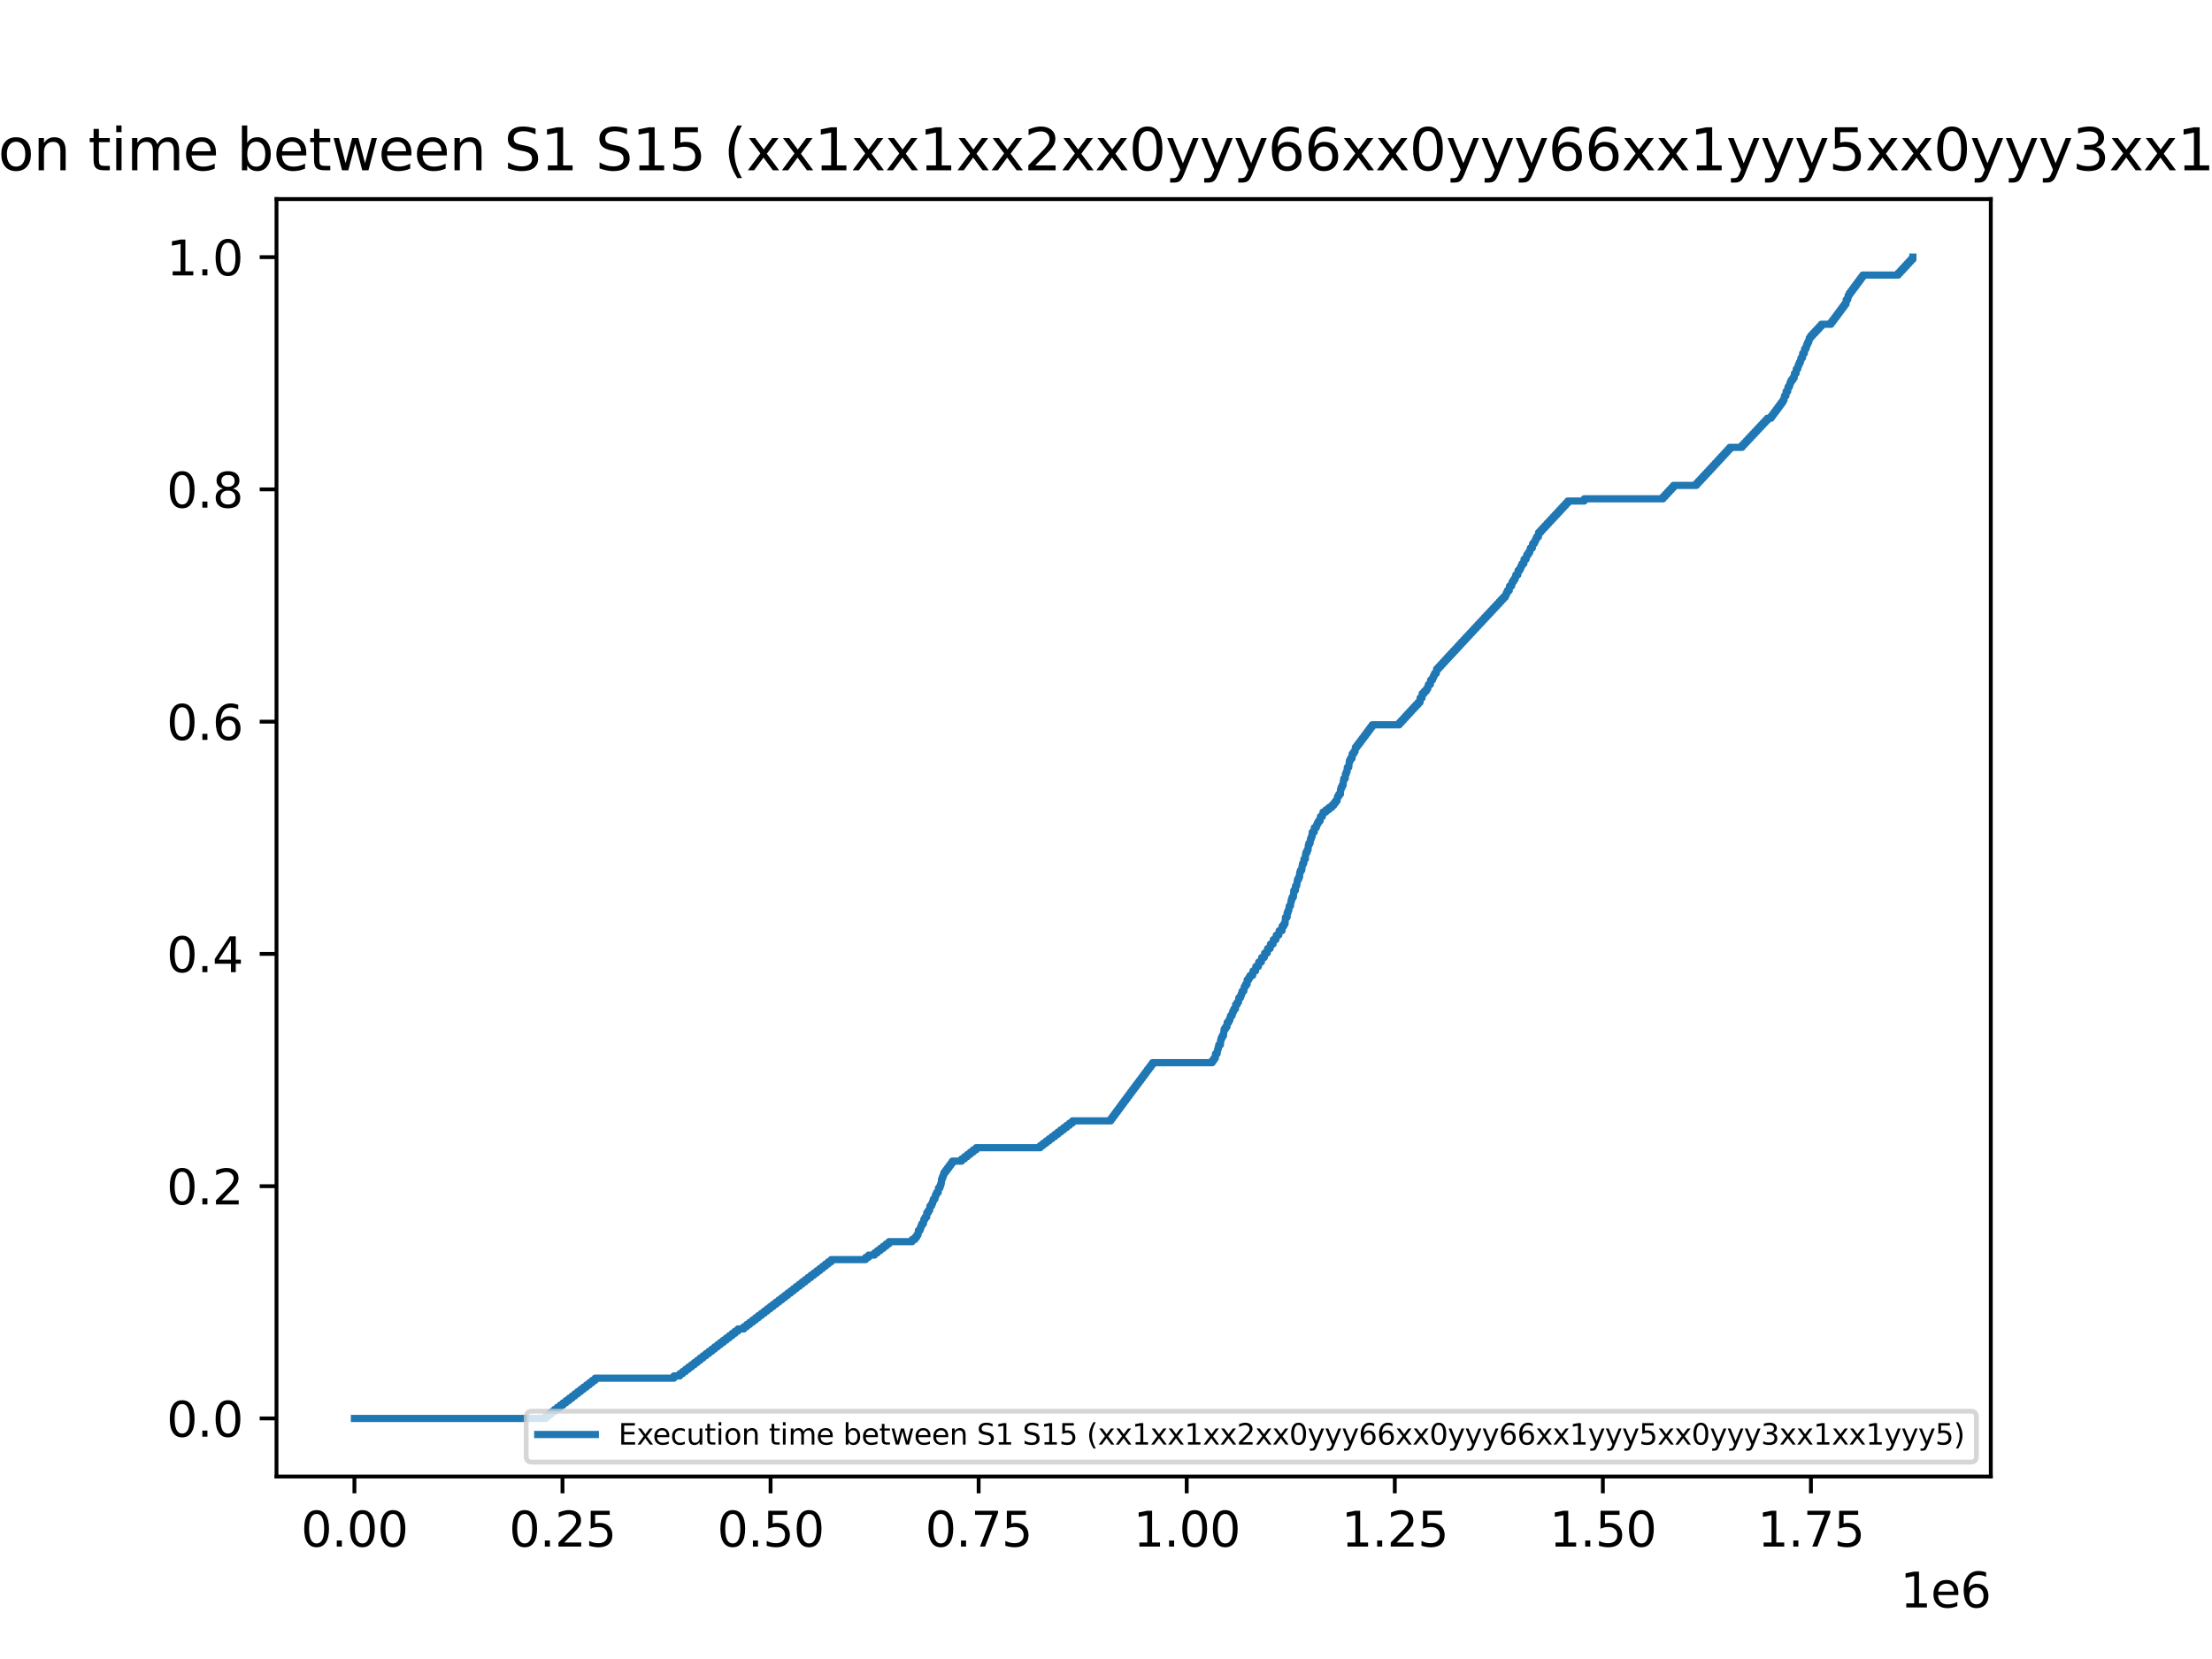 <?xml version="1.0" encoding="utf-8" standalone="no"?>
<!DOCTYPE svg PUBLIC "-//W3C//DTD SVG 1.1//EN"
  "http://www.w3.org/Graphics/SVG/1.1/DTD/svg11.dtd">
<svg xmlns:xlink="http://www.w3.org/1999/xlink" width="460.8pt" height="345.6pt" viewBox="0 0 460.8 345.6" xmlns="http://www.w3.org/2000/svg" version="1.1">
 <defs>
  <style type="text/css">*{stroke-linejoin: round; stroke-linecap: butt}</style>
 </defs>
 <g id="figure_1">
  <g id="patch_1">
   <path d="M 0 345.6 
L 460.8 345.6 
L 460.8 0 
L 0 0 
z
" style="fill: #ffffff"/>
  </g>
  <g id="axes_1">
   <g id="patch_2">
    <path d="M 57.6 307.584 
L 414.72 307.584 
L 414.72 41.472 
L 57.6 41.472 
z
" style="fill: #ffffff"/>
   </g>
   <g id="matplotlib.axis_1">
    <g id="xtick_1">
     <g id="line2d_1">
      <defs>
       <path id="ma83ed38262" d="M 0 0 
L 0 3.5 
" style="stroke: #000000; stroke-width: 0.8"/>
      </defs>
      <g>
       <use xlink:href="#ma83ed38262" x="73.833" y="307.584" style="stroke: #000000; stroke-width: 0.8"/>
      </g>
     </g>
     <g id="text_1">
      <!-- 0.00 -->
      <g transform="translate(62.7 322.182) scale(0.1 -0.1)">
       <defs>
        <path id="DejaVuSans-30" d="M 2034 4250 
Q 1547 4250 1301 3770 
Q 1056 3291 1056 2328 
Q 1056 1369 1301 889 
Q 1547 409 2034 409 
Q 2525 409 2770 889 
Q 3016 1369 3016 2328 
Q 3016 3291 2770 3770 
Q 2525 4250 2034 4250 
z
M 2034 4750 
Q 2819 4750 3233 4129 
Q 3647 3509 3647 2328 
Q 3647 1150 3233 529 
Q 2819 -91 2034 -91 
Q 1250 -91 836 529 
Q 422 1150 422 2328 
Q 422 3509 836 4129 
Q 1250 4750 2034 4750 
z
" transform="scale(0.016)"/>
        <path id="DejaVuSans-2e" d="M 684 794 
L 1344 794 
L 1344 0 
L 684 0 
L 684 794 
z
" transform="scale(0.016)"/>
       </defs>
       <use xlink:href="#DejaVuSans-30"/>
       <use xlink:href="#DejaVuSans-2e" x="63.623"/>
       <use xlink:href="#DejaVuSans-30" x="95.41"/>
       <use xlink:href="#DejaVuSans-30" x="159.033"/>
      </g>
     </g>
    </g>
    <g id="xtick_2">
     <g id="line2d_2">
      <g>
       <use xlink:href="#ma83ed38262" x="117.178" y="307.584" style="stroke: #000000; stroke-width: 0.8"/>
      </g>
     </g>
     <g id="text_2">
      <!-- 0.25 -->
      <g transform="translate(106.045 322.182) scale(0.1 -0.1)">
       <defs>
        <path id="DejaVuSans-32" d="M 1228 531 
L 3431 531 
L 3431 0 
L 469 0 
L 469 531 
Q 828 903 1448 1529 
Q 2069 2156 2228 2338 
Q 2531 2678 2651 2914 
Q 2772 3150 2772 3378 
Q 2772 3750 2511 3984 
Q 2250 4219 1831 4219 
Q 1534 4219 1204 4116 
Q 875 4013 500 3803 
L 500 4441 
Q 881 4594 1212 4672 
Q 1544 4750 1819 4750 
Q 2544 4750 2975 4387 
Q 3406 4025 3406 3419 
Q 3406 3131 3298 2873 
Q 3191 2616 2906 2266 
Q 2828 2175 2409 1742 
Q 1991 1309 1228 531 
z
" transform="scale(0.016)"/>
        <path id="DejaVuSans-35" d="M 691 4666 
L 3169 4666 
L 3169 4134 
L 1269 4134 
L 1269 2991 
Q 1406 3038 1543 3061 
Q 1681 3084 1819 3084 
Q 2600 3084 3056 2656 
Q 3513 2228 3513 1497 
Q 3513 744 3044 326 
Q 2575 -91 1722 -91 
Q 1428 -91 1123 -41 
Q 819 9 494 109 
L 494 744 
Q 775 591 1075 516 
Q 1375 441 1709 441 
Q 2250 441 2565 725 
Q 2881 1009 2881 1497 
Q 2881 1984 2565 2268 
Q 2250 2553 1709 2553 
Q 1456 2553 1204 2497 
Q 953 2441 691 2322 
L 691 4666 
z
" transform="scale(0.016)"/>
       </defs>
       <use xlink:href="#DejaVuSans-30"/>
       <use xlink:href="#DejaVuSans-2e" x="63.623"/>
       <use xlink:href="#DejaVuSans-32" x="95.41"/>
       <use xlink:href="#DejaVuSans-35" x="159.033"/>
      </g>
     </g>
    </g>
    <g id="xtick_3">
     <g id="line2d_3">
      <g>
       <use xlink:href="#ma83ed38262" x="160.524" y="307.584" style="stroke: #000000; stroke-width: 0.8"/>
      </g>
     </g>
     <g id="text_3">
      <!-- 0.50 -->
      <g transform="translate(149.391 322.182) scale(0.1 -0.1)">
       <use xlink:href="#DejaVuSans-30"/>
       <use xlink:href="#DejaVuSans-2e" x="63.623"/>
       <use xlink:href="#DejaVuSans-35" x="95.41"/>
       <use xlink:href="#DejaVuSans-30" x="159.033"/>
      </g>
     </g>
    </g>
    <g id="xtick_4">
     <g id="line2d_4">
      <g>
       <use xlink:href="#ma83ed38262" x="203.869" y="307.584" style="stroke: #000000; stroke-width: 0.8"/>
      </g>
     </g>
     <g id="text_4">
      <!-- 0.75 -->
      <g transform="translate(192.737 322.182) scale(0.1 -0.1)">
       <defs>
        <path id="DejaVuSans-37" d="M 525 4666 
L 3525 4666 
L 3525 4397 
L 1831 0 
L 1172 0 
L 2766 4134 
L 525 4134 
L 525 4666 
z
" transform="scale(0.016)"/>
       </defs>
       <use xlink:href="#DejaVuSans-30"/>
       <use xlink:href="#DejaVuSans-2e" x="63.623"/>
       <use xlink:href="#DejaVuSans-37" x="95.41"/>
       <use xlink:href="#DejaVuSans-35" x="159.033"/>
      </g>
     </g>
    </g>
    <g id="xtick_5">
     <g id="line2d_5">
      <g>
       <use xlink:href="#ma83ed38262" x="247.215" y="307.584" style="stroke: #000000; stroke-width: 0.8"/>
      </g>
     </g>
     <g id="text_5">
      <!-- 1.00 -->
      <g transform="translate(236.082 322.182) scale(0.1 -0.1)">
       <defs>
        <path id="DejaVuSans-31" d="M 794 531 
L 1825 531 
L 1825 4091 
L 703 3866 
L 703 4441 
L 1819 4666 
L 2450 4666 
L 2450 531 
L 3481 531 
L 3481 0 
L 794 0 
L 794 531 
z
" transform="scale(0.016)"/>
       </defs>
       <use xlink:href="#DejaVuSans-31"/>
       <use xlink:href="#DejaVuSans-2e" x="63.623"/>
       <use xlink:href="#DejaVuSans-30" x="95.41"/>
       <use xlink:href="#DejaVuSans-30" x="159.033"/>
      </g>
     </g>
    </g>
    <g id="xtick_6">
     <g id="line2d_6">
      <g>
       <use xlink:href="#ma83ed38262" x="290.56" y="307.584" style="stroke: #000000; stroke-width: 0.8"/>
      </g>
     </g>
     <g id="text_6">
      <!-- 1.25 -->
      <g transform="translate(279.428 322.182) scale(0.1 -0.1)">
       <use xlink:href="#DejaVuSans-31"/>
       <use xlink:href="#DejaVuSans-2e" x="63.623"/>
       <use xlink:href="#DejaVuSans-32" x="95.41"/>
       <use xlink:href="#DejaVuSans-35" x="159.033"/>
      </g>
     </g>
    </g>
    <g id="xtick_7">
     <g id="line2d_7">
      <g>
       <use xlink:href="#ma83ed38262" x="333.906" y="307.584" style="stroke: #000000; stroke-width: 0.8"/>
      </g>
     </g>
     <g id="text_7">
      <!-- 1.50 -->
      <g transform="translate(322.773 322.182) scale(0.1 -0.1)">
       <use xlink:href="#DejaVuSans-31"/>
       <use xlink:href="#DejaVuSans-2e" x="63.623"/>
       <use xlink:href="#DejaVuSans-35" x="95.41"/>
       <use xlink:href="#DejaVuSans-30" x="159.033"/>
      </g>
     </g>
    </g>
    <g id="xtick_8">
     <g id="line2d_8">
      <g>
       <use xlink:href="#ma83ed38262" x="377.251" y="307.584" style="stroke: #000000; stroke-width: 0.8"/>
      </g>
     </g>
     <g id="text_8">
      <!-- 1.75 -->
      <g transform="translate(366.119 322.182) scale(0.1 -0.1)">
       <use xlink:href="#DejaVuSans-31"/>
       <use xlink:href="#DejaVuSans-2e" x="63.623"/>
       <use xlink:href="#DejaVuSans-37" x="95.41"/>
       <use xlink:href="#DejaVuSans-35" x="159.033"/>
      </g>
     </g>
    </g>
    <g id="text_9">
     <!-- 1e6 -->
     <g transform="translate(395.842 334.861) scale(0.1 -0.1)">
      <defs>
       <path id="DejaVuSans-65" d="M 3597 1894 
L 3597 1613 
L 953 1613 
Q 991 1019 1311 708 
Q 1631 397 2203 397 
Q 2534 397 2845 478 
Q 3156 559 3463 722 
L 3463 178 
Q 3153 47 2828 -22 
Q 2503 -91 2169 -91 
Q 1331 -91 842 396 
Q 353 884 353 1716 
Q 353 2575 817 3079 
Q 1281 3584 2069 3584 
Q 2775 3584 3186 3129 
Q 3597 2675 3597 1894 
z
M 3022 2063 
Q 3016 2534 2758 2815 
Q 2500 3097 2075 3097 
Q 1594 3097 1305 2825 
Q 1016 2553 972 2059 
L 3022 2063 
z
" transform="scale(0.016)"/>
       <path id="DejaVuSans-36" d="M 2113 2584 
Q 1688 2584 1439 2293 
Q 1191 2003 1191 1497 
Q 1191 994 1439 701 
Q 1688 409 2113 409 
Q 2538 409 2786 701 
Q 3034 994 3034 1497 
Q 3034 2003 2786 2293 
Q 2538 2584 2113 2584 
z
M 3366 4563 
L 3366 3988 
Q 3128 4100 2886 4159 
Q 2644 4219 2406 4219 
Q 1781 4219 1451 3797 
Q 1122 3375 1075 2522 
Q 1259 2794 1537 2939 
Q 1816 3084 2150 3084 
Q 2853 3084 3261 2657 
Q 3669 2231 3669 1497 
Q 3669 778 3244 343 
Q 2819 -91 2113 -91 
Q 1303 -91 875 529 
Q 447 1150 447 2328 
Q 447 3434 972 4092 
Q 1497 4750 2381 4750 
Q 2619 4750 2861 4703 
Q 3103 4656 3366 4563 
z
" transform="scale(0.016)"/>
      </defs>
      <use xlink:href="#DejaVuSans-31"/>
      <use xlink:href="#DejaVuSans-65" x="63.623"/>
      <use xlink:href="#DejaVuSans-36" x="125.146"/>
     </g>
    </g>
   </g>
   <g id="matplotlib.axis_2">
    <g id="ytick_1">
     <g id="line2d_9">
      <defs>
       <path id="mc7ff3d8bcf" d="M 0 0 
L -3.5 0 
" style="stroke: #000000; stroke-width: 0.8"/>
      </defs>
      <g>
       <use xlink:href="#mc7ff3d8bcf" x="57.6" y="295.488" style="stroke: #000000; stroke-width: 0.8"/>
      </g>
     </g>
     <g id="text_10">
      <!-- 0.0 -->
      <g transform="translate(34.697 299.287) scale(0.1 -0.1)">
       <use xlink:href="#DejaVuSans-30"/>
       <use xlink:href="#DejaVuSans-2e" x="63.623"/>
       <use xlink:href="#DejaVuSans-30" x="95.41"/>
      </g>
     </g>
    </g>
    <g id="ytick_2">
     <g id="line2d_10">
      <g>
       <use xlink:href="#mc7ff3d8bcf" x="57.6" y="247.104" style="stroke: #000000; stroke-width: 0.8"/>
      </g>
     </g>
     <g id="text_11">
      <!-- 0.2 -->
      <g transform="translate(34.697 250.903) scale(0.1 -0.1)">
       <use xlink:href="#DejaVuSans-30"/>
       <use xlink:href="#DejaVuSans-2e" x="63.623"/>
       <use xlink:href="#DejaVuSans-32" x="95.41"/>
      </g>
     </g>
    </g>
    <g id="ytick_3">
     <g id="line2d_11">
      <g>
       <use xlink:href="#mc7ff3d8bcf" x="57.6" y="198.72" style="stroke: #000000; stroke-width: 0.8"/>
      </g>
     </g>
     <g id="text_12">
      <!-- 0.4 -->
      <g transform="translate(34.697 202.519) scale(0.1 -0.1)">
       <defs>
        <path id="DejaVuSans-34" d="M 2419 4116 
L 825 1625 
L 2419 1625 
L 2419 4116 
z
M 2253 4666 
L 3047 4666 
L 3047 1625 
L 3713 1625 
L 3713 1100 
L 3047 1100 
L 3047 0 
L 2419 0 
L 2419 1100 
L 313 1100 
L 313 1709 
L 2253 4666 
z
" transform="scale(0.016)"/>
       </defs>
       <use xlink:href="#DejaVuSans-30"/>
       <use xlink:href="#DejaVuSans-2e" x="63.623"/>
       <use xlink:href="#DejaVuSans-34" x="95.41"/>
      </g>
     </g>
    </g>
    <g id="ytick_4">
     <g id="line2d_12">
      <g>
       <use xlink:href="#mc7ff3d8bcf" x="57.6" y="150.336" style="stroke: #000000; stroke-width: 0.8"/>
      </g>
     </g>
     <g id="text_13">
      <!-- 0.6 -->
      <g transform="translate(34.697 154.135) scale(0.1 -0.1)">
       <use xlink:href="#DejaVuSans-30"/>
       <use xlink:href="#DejaVuSans-2e" x="63.623"/>
       <use xlink:href="#DejaVuSans-36" x="95.41"/>
      </g>
     </g>
    </g>
    <g id="ytick_5">
     <g id="line2d_13">
      <g>
       <use xlink:href="#mc7ff3d8bcf" x="57.6" y="101.952" style="stroke: #000000; stroke-width: 0.8"/>
      </g>
     </g>
     <g id="text_14">
      <!-- 0.8 -->
      <g transform="translate(34.697 105.751) scale(0.1 -0.1)">
       <defs>
        <path id="DejaVuSans-38" d="M 2034 2216 
Q 1584 2216 1326 1975 
Q 1069 1734 1069 1313 
Q 1069 891 1326 650 
Q 1584 409 2034 409 
Q 2484 409 2743 651 
Q 3003 894 3003 1313 
Q 3003 1734 2745 1975 
Q 2488 2216 2034 2216 
z
M 1403 2484 
Q 997 2584 770 2862 
Q 544 3141 544 3541 
Q 544 4100 942 4425 
Q 1341 4750 2034 4750 
Q 2731 4750 3128 4425 
Q 3525 4100 3525 3541 
Q 3525 3141 3298 2862 
Q 3072 2584 2669 2484 
Q 3125 2378 3379 2068 
Q 3634 1759 3634 1313 
Q 3634 634 3220 271 
Q 2806 -91 2034 -91 
Q 1263 -91 848 271 
Q 434 634 434 1313 
Q 434 1759 690 2068 
Q 947 2378 1403 2484 
z
M 1172 3481 
Q 1172 3119 1398 2916 
Q 1625 2713 2034 2713 
Q 2441 2713 2670 2916 
Q 2900 3119 2900 3481 
Q 2900 3844 2670 4047 
Q 2441 4250 2034 4250 
Q 1625 4250 1398 4047 
Q 1172 3844 1172 3481 
z
" transform="scale(0.016)"/>
       </defs>
       <use xlink:href="#DejaVuSans-30"/>
       <use xlink:href="#DejaVuSans-2e" x="63.623"/>
       <use xlink:href="#DejaVuSans-38" x="95.41"/>
      </g>
     </g>
    </g>
    <g id="ytick_6">
     <g id="line2d_14">
      <g>
       <use xlink:href="#mc7ff3d8bcf" x="57.6" y="53.568" style="stroke: #000000; stroke-width: 0.8"/>
      </g>
     </g>
     <g id="text_15">
      <!-- 1.0 -->
      <g transform="translate(34.697 57.367) scale(0.1 -0.1)">
       <use xlink:href="#DejaVuSans-31"/>
       <use xlink:href="#DejaVuSans-2e" x="63.623"/>
       <use xlink:href="#DejaVuSans-30" x="95.41"/>
      </g>
     </g>
    </g>
   </g>
   <g id="line2d_15">
    <path d="M 73.833 295.488 
L 113.669 295.488 
L 113.669 295.022 
L 114.285 295.022 
L 114.285 294.556 
L 114.897 294.556 
L 114.897 294.09 
L 115.496 294.09 
L 115.496 293.623 
L 116.1 293.623 
L 116.1 293.157 
L 116.71 293.157 
L 116.71 292.691 
L 117.319 292.691 
L 117.319 292.225 
L 117.926 292.225 
L 117.926 291.759 
L 118.541 291.759 
L 118.541 291.293 
L 119.144 291.293 
L 119.144 290.827 
L 119.741 290.827 
L 119.741 290.361 
L 120.351 290.361 
L 120.351 289.894 
L 120.956 289.894 
L 120.956 289.428 
L 121.56 289.428 
L 121.56 288.962 
L 122.175 288.962 
L 122.175 288.496 
L 122.782 288.496 
L 122.782 288.03 
L 123.378 288.03 
L 123.378 287.564 
L 123.978 287.564 
L 123.978 287.098 
L 140.392 287.098 
L 140.392 286.632 
L 141.611 286.632 
L 141.611 286.165 
L 142.216 286.165 
L 142.216 285.699 
L 142.832 285.699 
L 142.832 285.233 
L 143.432 285.233 
L 143.432 284.767 
L 144.051 284.767 
L 144.051 284.301 
L 144.656 284.301 
L 144.656 283.835 
L 145.263 283.835 
L 145.263 283.369 
L 145.859 283.369 
L 145.859 282.903 
L 146.459 282.903 
L 146.459 282.436 
L 147.062 282.436 
L 147.062 281.97 
L 147.674 281.97 
L 147.674 281.504 
L 148.283 281.504 
L 148.283 281.038 
L 148.879 281.038 
L 148.879 280.572 
L 149.49 280.572 
L 149.49 280.106 
L 150.083 280.106 
L 150.083 279.64 
L 150.7 279.64 
L 150.7 279.174 
L 151.315 279.174 
L 151.315 278.707 
L 151.919 278.707 
L 151.919 278.241 
L 152.526 278.241 
L 152.526 277.775 
L 153.12 277.775 
L 153.12 277.309 
L 153.725 277.309 
L 153.725 276.843 
L 154.953 276.843 
L 154.953 276.377 
L 155.558 276.377 
L 155.558 275.911 
L 156.17 275.911 
L 156.17 275.445 
L 156.787 275.445 
L 156.787 274.978 
L 157.401 274.978 
L 157.401 274.512 
L 158.003 274.512 
L 158.003 274.046 
L 158.622 274.046 
L 158.622 273.58 
L 159.229 273.58 
L 159.229 273.114 
L 159.832 273.114 
L 159.832 272.648 
L 160.437 272.648 
L 160.437 272.182 
L 161.049 272.182 
L 161.049 271.716 
L 161.653 271.716 
L 161.653 271.249 
L 162.265 271.249 
L 162.265 270.783 
L 162.877 270.783 
L 162.877 270.317 
L 163.49 270.317 
L 163.49 269.851 
L 164.083 269.851 
L 164.083 269.385 
L 164.694 269.385 
L 164.694 268.919 
L 165.297 268.919 
L 165.297 268.453 
L 165.89 268.453 
L 165.89 267.986 
L 166.504 267.986 
L 166.504 267.52 
L 167.1 267.52 
L 167.1 267.054 
L 167.705 267.054 
L 167.705 266.588 
L 168.31 266.588 
L 168.31 266.122 
L 168.921 266.122 
L 168.921 265.656 
L 169.534 265.656 
L 169.534 265.19 
L 170.152 265.19 
L 170.152 264.724 
L 170.755 264.724 
L 170.755 264.257 
L 171.351 264.257 
L 171.351 263.791 
L 171.944 263.791 
L 171.944 263.325 
L 172.543 263.325 
L 172.543 262.859 
L 173.16 262.859 
L 173.16 262.393 
L 180.333 262.393 
L 180.333 261.927 
L 180.946 261.927 
L 180.946 261.461 
L 182.174 261.461 
L 182.174 260.995 
L 182.772 260.995 
L 182.772 260.528 
L 183.379 260.528 
L 183.379 260.062 
L 184.003 260.062 
L 184.003 259.596 
L 184.596 259.596 
L 184.596 259.13 
L 185.196 259.13 
L 185.196 258.664 
L 190.018 258.664 
L 190.018 258.198 
L 190.621 258.198 
L 190.621 257.732 
L 190.971 257.732 
L 190.971 257.266 
L 191.24 257.266 
L 191.313 256.333 
L 191.668 256.333 
L 191.668 255.867 
L 191.83 255.867 
L 191.83 255.401 
L 192.02 255.401 
L 192.02 254.935 
L 192.371 254.935 
L 192.442 254.003 
L 192.709 254.003 
L 192.709 253.537 
L 193.052 253.537 
L 193.064 252.604 
L 193.395 252.604 
L 193.395 252.138 
L 193.668 252.138 
L 193.735 251.206 
L 194.082 251.206 
L 194.082 250.74 
L 194.278 250.74 
L 194.278 250.274 
L 194.423 250.274 
L 194.423 249.808 
L 194.765 249.808 
L 194.765 249.341 
L 194.885 249.341 
L 194.885 248.875 
L 195.108 248.875 
L 195.108 248.409 
L 195.452 248.409 
L 195.495 247.477 
L 195.804 247.477 
L 195.804 247.011 
L 195.973 247.011 
L 195.973 246.545 
L 196.097 246.545 
L 196.142 245.612 
L 196.322 245.612 
L 196.322 245.146 
L 196.495 245.146 
L 196.495 244.68 
L 196.662 244.68 
L 196.662 244.214 
L 197.01 244.214 
L 197.01 243.748 
L 197.359 243.748 
L 197.359 243.282 
L 197.7 243.282 
L 197.7 242.816 
L 198.049 242.816 
L 198.049 242.35 
L 198.389 242.35 
L 198.389 241.883 
L 200.329 241.883 
L 200.329 241.417 
L 200.932 241.417 
L 200.932 240.951 
L 201.522 240.951 
L 201.522 240.485 
L 202.127 240.485 
L 202.127 240.019 
L 202.716 240.019 
L 202.716 239.553 
L 203.339 239.553 
L 203.339 239.087 
L 216.715 239.087 
L 216.715 238.62 
L 217.32 238.62 
L 217.32 238.154 
L 217.931 238.154 
L 217.931 237.688 
L 218.541 237.688 
L 218.541 237.222 
L 219.155 237.222 
L 219.155 236.756 
L 219.772 236.756 
L 219.772 236.29 
L 220.38 236.29 
L 220.38 235.824 
L 220.98 235.824 
L 220.98 235.358 
L 221.589 235.358 
L 221.589 234.891 
L 222.206 234.891 
L 222.206 234.425 
L 222.806 234.425 
L 222.806 233.959 
L 223.411 233.959 
L 223.411 233.493 
L 231.406 233.493 
L 231.406 233.027 
L 231.754 233.027 
L 231.754 232.561 
L 232.105 232.561 
L 232.105 232.095 
L 232.446 232.095 
L 232.446 231.629 
L 232.793 231.629 
L 232.793 231.162 
L 233.141 231.162 
L 233.141 230.696 
L 233.481 230.696 
L 233.481 230.23 
L 233.825 230.23 
L 233.825 229.764 
L 234.171 229.764 
L 234.171 229.298 
L 234.525 229.298 
L 234.525 228.832 
L 234.865 228.832 
L 234.865 228.366 
L 235.213 228.366 
L 235.213 227.9 
L 235.553 227.9 
L 235.553 227.433 
L 235.907 227.433 
L 235.907 226.967 
L 236.254 226.967 
L 236.254 226.501 
L 236.609 226.501 
L 236.609 226.035 
L 236.956 226.035 
L 236.956 225.569 
L 237.306 225.569 
L 237.306 225.103 
L 237.655 225.103 
L 237.655 224.637 
L 238.005 224.637 
L 238.005 224.171 
L 238.352 224.171 
L 238.352 223.704 
L 238.7 223.704 
L 238.7 223.238 
L 239.036 223.238 
L 239.036 222.772 
L 239.387 222.772 
L 239.387 222.306 
L 239.739 222.306 
L 239.739 221.84 
L 240.082 221.84 
L 240.082 221.374 
L 252.534 221.374 
L 252.534 220.908 
L 252.872 220.908 
L 252.872 220.442 
L 253.181 220.442 
L 253.209 219.509 
L 253.555 219.509 
L 253.654 218.577 
L 253.777 218.577 
L 253.777 218.111 
L 253.894 218.111 
L 253.894 217.645 
L 254.24 217.645 
L 254.265 216.713 
L 254.388 216.713 
L 254.388 216.246 
L 254.594 216.246 
L 254.594 215.78 
L 254.864 215.78 
L 254.944 214.848 
L 255 214.848 
L 255 214.382 
L 255.291 214.382 
L 255.291 213.916 
L 255.601 213.916 
L 255.643 212.983 
L 255.988 212.983 
L 255.988 212.517 
L 256.2 212.517 
L 256.2 212.051 
L 256.335 212.051 
L 256.335 211.585 
L 256.675 211.585 
L 256.675 211.119 
L 256.805 211.119 
L 256.805 210.653 
L 257.027 210.653 
L 257.027 210.187 
L 257.375 210.187 
L 257.406 209.254 
L 257.729 209.254 
L 257.729 208.788 
L 258.006 208.788 
L 258.072 207.856 
L 258.421 207.856 
L 258.421 207.39 
L 258.599 207.39 
L 258.599 206.924 
L 258.762 206.924 
L 258.762 206.458 
L 259.112 206.458 
L 259.208 205.525 
L 259.456 205.525 
L 259.456 205.059 
L 259.797 205.059 
L 259.801 204.127 
L 260.146 204.127 
L 260.146 203.661 
L 260.406 203.661 
L 260.406 203.195 
L 260.957 203.195 
L 261.018 202.263 
L 261.562 202.263 
L 261.612 201.33 
L 262.162 201.33 
L 262.214 200.398 
L 262.772 200.398 
L 262.828 199.466 
L 263.379 199.466 
L 263.449 198.534 
L 263.995 198.534 
L 264.055 197.601 
L 264.595 197.601 
L 264.655 196.669 
L 265.203 196.669 
L 265.262 195.737 
L 265.794 195.737 
L 265.869 194.805 
L 266.396 194.805 
L 266.476 193.872 
L 267.083 193.872 
L 267.083 192.94 
L 267.083 192.94 
L 267.436 192.94 
L 267.436 192.474 
L 267.695 192.474 
L 267.783 191.076 
L 268.133 191.076 
L 268.135 190.143 
L 268.31 190.143 
L 268.31 189.677 
L 268.475 189.677 
L 268.572 188.745 
L 268.823 188.745 
L 268.914 187.813 
L 269.014 187.813 
L 269.014 187.346 
L 269.168 187.346 
L 269.168 186.88 
L 269.439 186.88 
L 269.526 185.482 
L 269.867 185.482 
L 269.871 184.55 
L 270.122 184.55 
L 270.216 183.617 
L 270.302 183.617 
L 270.302 183.151 
L 270.559 183.151 
L 270.559 182.685 
L 270.732 182.685 
L 270.743 181.753 
L 270.906 181.753 
L 270.906 181.287 
L 271.187 181.287 
L 271.253 180.355 
L 271.341 180.355 
L 271.341 179.888 
L 271.599 179.888 
L 271.629 178.956 
L 271.936 178.956 
L 271.948 178.024 
L 272.059 178.024 
L 272.059 177.558 
L 272.295 177.558 
L 272.295 177.092 
L 272.485 177.092 
L 272.543 176.159 
L 272.64 176.159 
L 272.64 175.693 
L 272.914 175.693 
L 272.983 174.761 
L 273.158 174.761 
L 273.158 174.295 
L 273.333 174.295 
L 273.349 173.363 
L 273.78 173.363 
L 273.782 172.43 
L 274.202 172.43 
L 274.202 171.964 
L 274.389 171.964 
L 274.389 171.498 
L 274.632 171.498 
L 274.632 171.032 
L 274.998 171.032 
L 275.058 170.1 
L 275.487 170.1 
L 275.487 169.634 
L 275.603 169.634 
L 275.603 169.168 
L 276.204 169.168 
L 276.204 168.701 
L 276.801 168.701 
L 276.801 168.235 
L 277.415 168.235 
L 277.415 167.769 
L 277.858 167.769 
L 277.858 167.303 
L 278.207 167.303 
L 278.207 166.837 
L 278.552 166.837 
L 278.626 165.905 
L 278.9 165.905 
L 278.9 165.439 
L 279.239 165.439 
L 279.24 164.506 
L 279.367 164.506 
L 279.367 164.04 
L 279.58 164.04 
L 279.58 163.574 
L 279.802 163.574 
L 279.844 162.642 
L 279.929 162.642 
L 279.929 162.176 
L 280.242 162.176 
L 280.274 161.243 
L 280.457 161.243 
L 280.457 160.777 
L 280.619 160.777 
L 280.669 159.845 
L 280.967 159.845 
L 281.059 158.913 
L 281.099 158.913 
L 281.099 158.447 
L 281.323 158.447 
L 281.323 157.98 
L 281.666 157.98 
L 281.671 157.048 
L 282.009 157.048 
L 282.009 156.582 
L 282.283 156.582 
L 282.354 155.65 
L 282.704 155.65 
L 282.704 155.184 
L 283.053 155.184 
L 283.053 154.718 
L 283.407 154.718 
L 283.407 154.251 
L 283.759 154.251 
L 283.759 153.785 
L 284.111 153.785 
L 284.111 153.319 
L 284.459 153.319 
L 284.459 152.853 
L 284.808 152.853 
L 284.808 152.387 
L 285.149 152.387 
L 285.149 151.921 
L 285.498 151.921 
L 285.498 151.455 
L 285.846 151.455 
L 285.846 150.989 
L 291.511 150.989 
L 291.511 150.522 
L 291.942 150.522 
L 291.942 150.056 
L 292.372 150.056 
L 292.372 149.59 
L 292.794 149.59 
L 292.794 149.124 
L 293.225 149.124 
L 293.225 148.658 
L 293.657 148.658 
L 293.657 148.192 
L 294.09 148.192 
L 294.09 147.726 
L 294.52 147.726 
L 294.52 147.26 
L 294.959 147.26 
L 294.959 146.793 
L 295.398 146.793 
L 295.398 146.327 
L 295.823 146.327 
L 295.829 145.395 
L 296.251 145.395 
L 296.261 144.463 
L 296.684 144.463 
L 296.684 143.997 
L 297.119 143.997 
L 297.119 143.531 
L 297.418 143.531 
L 297.418 143.064 
L 297.555 143.064 
L 297.555 142.598 
L 297.974 142.598 
L 298.016 141.666 
L 298.411 141.666 
L 298.411 141.2 
L 298.623 141.2 
L 298.623 140.734 
L 298.838 140.734 
L 298.838 140.268 
L 299.216 140.268 
L 299.278 139.335 
L 299.708 139.335 
L 299.708 138.869 
L 300.136 138.869 
L 300.136 138.403 
L 300.566 138.403 
L 300.566 137.937 
L 300.998 137.937 
L 300.998 137.471 
L 301.419 137.471 
L 301.419 137.005 
L 301.853 137.005 
L 301.853 136.539 
L 302.293 136.539 
L 302.293 136.073 
L 302.728 136.073 
L 302.728 135.606 
L 303.164 135.606 
L 303.164 135.14 
L 303.595 135.14 
L 303.595 134.674 
L 304.022 134.674 
L 304.022 134.208 
L 304.45 134.208 
L 304.45 133.742 
L 304.887 133.742 
L 304.887 133.276 
L 305.319 133.276 
L 305.319 132.81 
L 305.759 132.81 
L 305.759 132.343 
L 306.189 132.343 
L 306.189 131.877 
L 306.624 131.877 
L 306.624 131.411 
L 307.047 131.411 
L 307.047 130.945 
L 307.491 130.945 
L 307.491 130.479 
L 307.921 130.479 
L 307.921 130.013 
L 308.355 130.013 
L 308.355 129.547 
L 308.797 129.547 
L 308.797 129.081 
L 309.223 129.081 
L 309.223 128.614 
L 309.665 128.614 
L 309.665 128.148 
L 310.104 128.148 
L 310.104 127.682 
L 310.536 127.682 
L 310.536 127.216 
L 310.971 127.216 
L 310.971 126.75 
L 311.406 126.75 
L 311.406 126.284 
L 311.845 126.284 
L 311.845 125.818 
L 312.276 125.818 
L 312.276 125.352 
L 312.706 125.352 
L 312.706 124.885 
L 313.142 124.885 
L 313.142 124.419 
L 313.573 124.419 
L 313.573 123.953 
L 313.802 123.953 
L 313.802 123.487 
L 314.014 123.487 
L 314.014 123.021 
L 314.411 123.021 
L 314.456 122.089 
L 314.895 122.089 
L 314.895 121.623 
L 315.018 121.623 
L 315.018 121.156 
L 315.326 121.156 
L 315.326 120.69 
L 315.63 120.69 
L 315.63 120.224 
L 315.76 120.224 
L 315.76 119.758 
L 316.186 119.758 
L 316.245 118.826 
L 316.616 118.826 
L 316.616 118.36 
L 316.847 118.36 
L 316.847 117.894 
L 317.051 117.894 
L 317.051 117.427 
L 317.45 117.427 
L 317.485 116.495 
L 317.92 116.495 
L 317.92 116.029 
L 318.055 116.029 
L 318.055 115.563 
L 318.359 115.563 
L 318.359 115.097 
L 318.671 115.097 
L 318.671 114.631 
L 318.789 114.631 
L 318.789 114.165 
L 319.219 114.165 
L 319.276 113.232 
L 319.65 113.232 
L 319.65 112.766 
L 319.879 112.766 
L 319.879 112.3 
L 320.089 112.3 
L 320.089 111.834 
L 320.486 111.834 
L 320.517 110.902 
L 320.951 110.902 
L 320.951 110.436 
L 321.374 110.436 
L 321.374 109.969 
L 321.814 109.969 
L 321.814 109.503 
L 322.249 109.503 
L 322.249 109.037 
L 322.672 109.037 
L 322.672 108.571 
L 323.108 108.571 
L 323.108 108.105 
L 323.55 108.105 
L 323.55 107.639 
L 323.985 107.639 
L 323.985 107.173 
L 324.417 107.173 
L 324.417 106.706 
L 324.852 106.706 
L 324.852 106.24 
L 325.284 106.24 
L 325.284 105.774 
L 325.714 105.774 
L 325.714 105.308 
L 326.154 105.308 
L 326.154 104.842 
L 326.582 104.842 
L 326.582 104.376 
L 330.022 104.376 
L 330.022 103.91 
L 346.454 103.91 
L 346.454 103.444 
L 346.892 103.444 
L 346.892 102.977 
L 347.326 102.977 
L 347.326 102.511 
L 347.756 102.511 
L 347.756 102.045 
L 348.191 102.045 
L 348.191 101.579 
L 348.619 101.579 
L 348.619 101.113 
L 353.41 101.113 
L 353.41 100.647 
L 353.84 100.647 
L 353.84 100.181 
L 354.284 100.181 
L 354.284 99.715 
L 354.712 99.715 
L 354.712 99.248 
L 355.152 99.248 
L 355.152 98.782 
L 355.586 98.782 
L 355.586 98.316 
L 356.023 98.316 
L 356.023 97.85 
L 356.461 97.85 
L 356.461 97.384 
L 356.886 97.384 
L 356.886 96.918 
L 357.318 96.918 
L 357.318 96.452 
L 357.753 96.452 
L 357.753 95.986 
L 358.178 95.986 
L 358.178 95.519 
L 358.615 95.519 
L 358.615 95.053 
L 359.045 95.053 
L 359.045 94.587 
L 359.481 94.587 
L 359.481 94.121 
L 359.901 94.121 
L 359.901 93.655 
L 360.336 93.655 
L 360.336 93.189 
L 362.908 93.189 
L 362.908 92.723 
L 363.341 92.723 
L 363.341 92.257 
L 363.78 92.257 
L 363.78 91.79 
L 364.215 91.79 
L 364.215 91.324 
L 364.655 91.324 
L 364.655 90.858 
L 365.089 90.858 
L 365.089 90.392 
L 365.529 90.392 
L 365.529 89.926 
L 365.966 89.926 
L 365.966 89.46 
L 366.401 89.46 
L 366.401 88.994 
L 366.845 88.994 
L 366.845 88.528 
L 367.28 88.528 
L 367.28 88.061 
L 367.724 88.061 
L 367.724 87.595 
L 368.163 87.595 
L 368.163 87.129 
L 368.962 87.129 
L 368.962 86.663 
L 369.316 86.663 
L 369.316 86.197 
L 369.657 86.197 
L 369.657 85.731 
L 370.011 85.731 
L 370.011 85.265 
L 370.356 85.265 
L 370.356 84.799 
L 370.694 84.799 
L 370.694 84.332 
L 371.034 84.332 
L 371.034 83.866 
L 371.382 83.866 
L 371.382 83.4 
L 371.623 83.4 
L 371.724 82.468 
L 372.048 82.468 
L 372.078 81.536 
L 372.423 81.536 
L 372.471 80.603 
L 372.768 80.603 
L 372.768 80.137 
L 372.901 80.137 
L 372.901 79.671 
L 373.108 79.671 
L 373.108 79.205 
L 373.461 79.205 
L 373.461 78.739 
L 373.763 78.739 
L 373.801 77.807 
L 374.148 77.807 
L 374.195 76.874 
L 374.493 76.874 
L 374.493 76.408 
L 374.633 76.408 
L 374.633 75.942 
L 374.843 75.942 
L 374.843 75.476 
L 375.067 75.476 
L 375.067 75.01 
L 375.186 75.01 
L 375.186 74.544 
L 375.495 74.544 
L 375.526 73.611 
L 375.88 73.611 
L 375.93 72.679 
L 376.225 72.679 
L 376.225 72.213 
L 376.367 72.213 
L 376.367 71.747 
L 376.572 71.747 
L 376.572 71.281 
L 376.802 71.281 
L 376.802 70.815 
L 376.925 70.815 
L 376.925 70.349 
L 377.238 70.349 
L 377.238 69.882 
L 377.671 69.882 
L 377.671 69.416 
L 378.11 69.416 
L 378.11 68.95 
L 378.547 68.95 
L 378.547 68.484 
L 378.98 68.484 
L 378.98 68.018 
L 379.405 68.018 
L 379.405 67.552 
L 381.44 67.552 
L 381.44 67.086 
L 381.796 67.086 
L 381.796 66.62 
L 382.146 66.62 
L 382.146 66.153 
L 382.5 66.153 
L 382.5 65.687 
L 382.846 65.687 
L 382.846 65.221 
L 383.19 65.221 
L 383.19 64.755 
L 383.533 64.755 
L 383.533 64.289 
L 383.878 64.289 
L 383.878 63.823 
L 384.22 63.823 
L 384.22 63.357 
L 384.561 63.357 
L 384.599 62.424 
L 384.915 62.424 
L 384.915 61.958 
L 385.029 61.958 
L 385.029 61.492 
L 385.262 61.492 
L 385.262 61.026 
L 385.61 61.026 
L 385.61 60.56 
L 385.952 60.56 
L 385.952 60.094 
L 386.3 60.094 
L 386.3 59.628 
L 386.65 59.628 
L 386.65 59.162 
L 386.99 59.162 
L 386.99 58.695 
L 387.341 58.695 
L 387.341 58.229 
L 387.687 58.229 
L 387.687 57.763 
L 388.034 57.763 
L 388.034 57.297 
L 395.453 57.297 
L 395.453 56.831 
L 395.895 56.831 
L 395.895 56.365 
L 396.32 56.365 
L 396.32 55.899 
L 396.759 55.899 
L 396.759 55.433 
L 397.19 55.433 
L 397.19 54.966 
L 397.615 54.966 
L 397.615 54.5 
L 398.047 54.5 
L 398.047 54.034 
L 398.487 54.034 
L 398.487 53.568 
L 398.487 53.568 
" clip-path="url(#p6dd8a0137a)" style="fill: none; stroke: #1f77b4; stroke-width: 1.5; stroke-linecap: square"/>
   </g>
   <g id="patch_3">
    <path d="M 57.6 307.584 
L 57.6 41.472 
" style="fill: none; stroke: #000000; stroke-width: 0.8; stroke-linejoin: miter; stroke-linecap: square"/>
   </g>
   <g id="patch_4">
    <path d="M 414.72 307.584 
L 414.72 41.472 
" style="fill: none; stroke: #000000; stroke-width: 0.8; stroke-linejoin: miter; stroke-linecap: square"/>
   </g>
   <g id="patch_5">
    <path d="M 57.6 307.584 
L 414.72 307.584 
" style="fill: none; stroke: #000000; stroke-width: 0.8; stroke-linejoin: miter; stroke-linecap: square"/>
   </g>
   <g id="patch_6">
    <path d="M 57.6 41.472 
L 414.72 41.472 
" style="fill: none; stroke: #000000; stroke-width: 0.8; stroke-linejoin: miter; stroke-linecap: square"/>
   </g>
   <g id="text_16">
    <!-- Execution time between S1 S15 (xx1xx1xx2xx0yyy66xx0yyy66xx1yyy5xx0yyy3xx1xx1yyy5) -->
    <g transform="translate(-44.341 35.472) scale(0.12 -0.12)">
     <defs>
      <path id="DejaVuSans-45" d="M 628 4666 
L 3578 4666 
L 3578 4134 
L 1259 4134 
L 1259 2753 
L 3481 2753 
L 3481 2222 
L 1259 2222 
L 1259 531 
L 3634 531 
L 3634 0 
L 628 0 
L 628 4666 
z
" transform="scale(0.016)"/>
      <path id="DejaVuSans-78" d="M 3513 3500 
L 2247 1797 
L 3578 0 
L 2900 0 
L 1881 1375 
L 863 0 
L 184 0 
L 1544 1831 
L 300 3500 
L 978 3500 
L 1906 2253 
L 2834 3500 
L 3513 3500 
z
" transform="scale(0.016)"/>
      <path id="DejaVuSans-63" d="M 3122 3366 
L 3122 2828 
Q 2878 2963 2633 3030 
Q 2388 3097 2138 3097 
Q 1578 3097 1268 2742 
Q 959 2388 959 1747 
Q 959 1106 1268 751 
Q 1578 397 2138 397 
Q 2388 397 2633 464 
Q 2878 531 3122 666 
L 3122 134 
Q 2881 22 2623 -34 
Q 2366 -91 2075 -91 
Q 1284 -91 818 406 
Q 353 903 353 1747 
Q 353 2603 823 3093 
Q 1294 3584 2113 3584 
Q 2378 3584 2631 3529 
Q 2884 3475 3122 3366 
z
" transform="scale(0.016)"/>
      <path id="DejaVuSans-75" d="M 544 1381 
L 544 3500 
L 1119 3500 
L 1119 1403 
Q 1119 906 1312 657 
Q 1506 409 1894 409 
Q 2359 409 2629 706 
Q 2900 1003 2900 1516 
L 2900 3500 
L 3475 3500 
L 3475 0 
L 2900 0 
L 2900 538 
Q 2691 219 2414 64 
Q 2138 -91 1772 -91 
Q 1169 -91 856 284 
Q 544 659 544 1381 
z
M 1991 3584 
L 1991 3584 
z
" transform="scale(0.016)"/>
      <path id="DejaVuSans-74" d="M 1172 4494 
L 1172 3500 
L 2356 3500 
L 2356 3053 
L 1172 3053 
L 1172 1153 
Q 1172 725 1289 603 
Q 1406 481 1766 481 
L 2356 481 
L 2356 0 
L 1766 0 
Q 1100 0 847 248 
Q 594 497 594 1153 
L 594 3053 
L 172 3053 
L 172 3500 
L 594 3500 
L 594 4494 
L 1172 4494 
z
" transform="scale(0.016)"/>
      <path id="DejaVuSans-69" d="M 603 3500 
L 1178 3500 
L 1178 0 
L 603 0 
L 603 3500 
z
M 603 4863 
L 1178 4863 
L 1178 4134 
L 603 4134 
L 603 4863 
z
" transform="scale(0.016)"/>
      <path id="DejaVuSans-6f" d="M 1959 3097 
Q 1497 3097 1228 2736 
Q 959 2375 959 1747 
Q 959 1119 1226 758 
Q 1494 397 1959 397 
Q 2419 397 2687 759 
Q 2956 1122 2956 1747 
Q 2956 2369 2687 2733 
Q 2419 3097 1959 3097 
z
M 1959 3584 
Q 2709 3584 3137 3096 
Q 3566 2609 3566 1747 
Q 3566 888 3137 398 
Q 2709 -91 1959 -91 
Q 1206 -91 779 398 
Q 353 888 353 1747 
Q 353 2609 779 3096 
Q 1206 3584 1959 3584 
z
" transform="scale(0.016)"/>
      <path id="DejaVuSans-6e" d="M 3513 2113 
L 3513 0 
L 2938 0 
L 2938 2094 
Q 2938 2591 2744 2837 
Q 2550 3084 2163 3084 
Q 1697 3084 1428 2787 
Q 1159 2491 1159 1978 
L 1159 0 
L 581 0 
L 581 3500 
L 1159 3500 
L 1159 2956 
Q 1366 3272 1645 3428 
Q 1925 3584 2291 3584 
Q 2894 3584 3203 3211 
Q 3513 2838 3513 2113 
z
" transform="scale(0.016)"/>
      <path id="DejaVuSans-20" transform="scale(0.016)"/>
      <path id="DejaVuSans-6d" d="M 3328 2828 
Q 3544 3216 3844 3400 
Q 4144 3584 4550 3584 
Q 5097 3584 5394 3201 
Q 5691 2819 5691 2113 
L 5691 0 
L 5113 0 
L 5113 2094 
Q 5113 2597 4934 2840 
Q 4756 3084 4391 3084 
Q 3944 3084 3684 2787 
Q 3425 2491 3425 1978 
L 3425 0 
L 2847 0 
L 2847 2094 
Q 2847 2600 2669 2842 
Q 2491 3084 2119 3084 
Q 1678 3084 1418 2786 
Q 1159 2488 1159 1978 
L 1159 0 
L 581 0 
L 581 3500 
L 1159 3500 
L 1159 2956 
Q 1356 3278 1631 3431 
Q 1906 3584 2284 3584 
Q 2666 3584 2933 3390 
Q 3200 3197 3328 2828 
z
" transform="scale(0.016)"/>
      <path id="DejaVuSans-62" d="M 3116 1747 
Q 3116 2381 2855 2742 
Q 2594 3103 2138 3103 
Q 1681 3103 1420 2742 
Q 1159 2381 1159 1747 
Q 1159 1113 1420 752 
Q 1681 391 2138 391 
Q 2594 391 2855 752 
Q 3116 1113 3116 1747 
z
M 1159 2969 
Q 1341 3281 1617 3432 
Q 1894 3584 2278 3584 
Q 2916 3584 3314 3078 
Q 3713 2572 3713 1747 
Q 3713 922 3314 415 
Q 2916 -91 2278 -91 
Q 1894 -91 1617 61 
Q 1341 213 1159 525 
L 1159 0 
L 581 0 
L 581 4863 
L 1159 4863 
L 1159 2969 
z
" transform="scale(0.016)"/>
      <path id="DejaVuSans-77" d="M 269 3500 
L 844 3500 
L 1563 769 
L 2278 3500 
L 2956 3500 
L 3675 769 
L 4391 3500 
L 4966 3500 
L 4050 0 
L 3372 0 
L 2619 2869 
L 1863 0 
L 1184 0 
L 269 3500 
z
" transform="scale(0.016)"/>
      <path id="DejaVuSans-53" d="M 3425 4513 
L 3425 3897 
Q 3066 4069 2747 4153 
Q 2428 4238 2131 4238 
Q 1616 4238 1336 4038 
Q 1056 3838 1056 3469 
Q 1056 3159 1242 3001 
Q 1428 2844 1947 2747 
L 2328 2669 
Q 3034 2534 3370 2195 
Q 3706 1856 3706 1288 
Q 3706 609 3251 259 
Q 2797 -91 1919 -91 
Q 1588 -91 1214 -16 
Q 841 59 441 206 
L 441 856 
Q 825 641 1194 531 
Q 1563 422 1919 422 
Q 2459 422 2753 634 
Q 3047 847 3047 1241 
Q 3047 1584 2836 1778 
Q 2625 1972 2144 2069 
L 1759 2144 
Q 1053 2284 737 2584 
Q 422 2884 422 3419 
Q 422 4038 858 4394 
Q 1294 4750 2059 4750 
Q 2388 4750 2728 4690 
Q 3069 4631 3425 4513 
z
" transform="scale(0.016)"/>
      <path id="DejaVuSans-28" d="M 1984 4856 
Q 1566 4138 1362 3434 
Q 1159 2731 1159 2009 
Q 1159 1288 1364 580 
Q 1569 -128 1984 -844 
L 1484 -844 
Q 1016 -109 783 600 
Q 550 1309 550 2009 
Q 550 2706 781 3412 
Q 1013 4119 1484 4856 
L 1984 4856 
z
" transform="scale(0.016)"/>
      <path id="DejaVuSans-79" d="M 2059 -325 
Q 1816 -950 1584 -1140 
Q 1353 -1331 966 -1331 
L 506 -1331 
L 506 -850 
L 844 -850 
Q 1081 -850 1212 -737 
Q 1344 -625 1503 -206 
L 1606 56 
L 191 3500 
L 800 3500 
L 1894 763 
L 2988 3500 
L 3597 3500 
L 2059 -325 
z
" transform="scale(0.016)"/>
      <path id="DejaVuSans-33" d="M 2597 2516 
Q 3050 2419 3304 2112 
Q 3559 1806 3559 1356 
Q 3559 666 3084 287 
Q 2609 -91 1734 -91 
Q 1441 -91 1130 -33 
Q 819 25 488 141 
L 488 750 
Q 750 597 1062 519 
Q 1375 441 1716 441 
Q 2309 441 2620 675 
Q 2931 909 2931 1356 
Q 2931 1769 2642 2001 
Q 2353 2234 1838 2234 
L 1294 2234 
L 1294 2753 
L 1863 2753 
Q 2328 2753 2575 2939 
Q 2822 3125 2822 3475 
Q 2822 3834 2567 4026 
Q 2313 4219 1838 4219 
Q 1578 4219 1281 4162 
Q 984 4106 628 3988 
L 628 4550 
Q 988 4650 1302 4700 
Q 1616 4750 1894 4750 
Q 2613 4750 3031 4423 
Q 3450 4097 3450 3541 
Q 3450 3153 3228 2886 
Q 3006 2619 2597 2516 
z
" transform="scale(0.016)"/>
      <path id="DejaVuSans-29" d="M 513 4856 
L 1013 4856 
Q 1481 4119 1714 3412 
Q 1947 2706 1947 2009 
Q 1947 1309 1714 600 
Q 1481 -109 1013 -844 
L 513 -844 
Q 928 -128 1133 580 
Q 1338 1288 1338 2009 
Q 1338 2731 1133 3434 
Q 928 4138 513 4856 
z
" transform="scale(0.016)"/>
     </defs>
     <use xlink:href="#DejaVuSans-45"/>
     <use xlink:href="#DejaVuSans-78" x="63.184"/>
     <use xlink:href="#DejaVuSans-65" x="119.238"/>
     <use xlink:href="#DejaVuSans-63" x="180.762"/>
     <use xlink:href="#DejaVuSans-75" x="235.742"/>
     <use xlink:href="#DejaVuSans-74" x="299.121"/>
     <use xlink:href="#DejaVuSans-69" x="338.33"/>
     <use xlink:href="#DejaVuSans-6f" x="366.113"/>
     <use xlink:href="#DejaVuSans-6e" x="427.295"/>
     <use xlink:href="#DejaVuSans-20" x="490.674"/>
     <use xlink:href="#DejaVuSans-74" x="522.461"/>
     <use xlink:href="#DejaVuSans-69" x="561.67"/>
     <use xlink:href="#DejaVuSans-6d" x="589.453"/>
     <use xlink:href="#DejaVuSans-65" x="686.865"/>
     <use xlink:href="#DejaVuSans-20" x="748.389"/>
     <use xlink:href="#DejaVuSans-62" x="780.176"/>
     <use xlink:href="#DejaVuSans-65" x="843.652"/>
     <use xlink:href="#DejaVuSans-74" x="905.176"/>
     <use xlink:href="#DejaVuSans-77" x="944.385"/>
     <use xlink:href="#DejaVuSans-65" x="1026.172"/>
     <use xlink:href="#DejaVuSans-65" x="1087.695"/>
     <use xlink:href="#DejaVuSans-6e" x="1149.219"/>
     <use xlink:href="#DejaVuSans-20" x="1212.598"/>
     <use xlink:href="#DejaVuSans-53" x="1244.385"/>
     <use xlink:href="#DejaVuSans-31" x="1307.861"/>
     <use xlink:href="#DejaVuSans-20" x="1371.484"/>
     <use xlink:href="#DejaVuSans-53" x="1403.271"/>
     <use xlink:href="#DejaVuSans-31" x="1466.748"/>
     <use xlink:href="#DejaVuSans-35" x="1530.371"/>
     <use xlink:href="#DejaVuSans-20" x="1593.994"/>
     <use xlink:href="#DejaVuSans-28" x="1625.781"/>
     <use xlink:href="#DejaVuSans-78" x="1664.795"/>
     <use xlink:href="#DejaVuSans-78" x="1723.975"/>
     <use xlink:href="#DejaVuSans-31" x="1783.154"/>
     <use xlink:href="#DejaVuSans-78" x="1846.777"/>
     <use xlink:href="#DejaVuSans-78" x="1905.957"/>
     <use xlink:href="#DejaVuSans-31" x="1965.137"/>
     <use xlink:href="#DejaVuSans-78" x="2028.76"/>
     <use xlink:href="#DejaVuSans-78" x="2087.939"/>
     <use xlink:href="#DejaVuSans-32" x="2147.119"/>
     <use xlink:href="#DejaVuSans-78" x="2210.742"/>
     <use xlink:href="#DejaVuSans-78" x="2269.922"/>
     <use xlink:href="#DejaVuSans-30" x="2329.102"/>
     <use xlink:href="#DejaVuSans-79" x="2392.725"/>
     <use xlink:href="#DejaVuSans-79" x="2451.904"/>
     <use xlink:href="#DejaVuSans-79" x="2511.084"/>
     <use xlink:href="#DejaVuSans-36" x="2570.264"/>
     <use xlink:href="#DejaVuSans-36" x="2633.887"/>
     <use xlink:href="#DejaVuSans-78" x="2697.51"/>
     <use xlink:href="#DejaVuSans-78" x="2756.689"/>
     <use xlink:href="#DejaVuSans-30" x="2815.869"/>
     <use xlink:href="#DejaVuSans-79" x="2879.492"/>
     <use xlink:href="#DejaVuSans-79" x="2938.672"/>
     <use xlink:href="#DejaVuSans-79" x="2997.852"/>
     <use xlink:href="#DejaVuSans-36" x="3057.031"/>
     <use xlink:href="#DejaVuSans-36" x="3120.654"/>
     <use xlink:href="#DejaVuSans-78" x="3184.277"/>
     <use xlink:href="#DejaVuSans-78" x="3243.457"/>
     <use xlink:href="#DejaVuSans-31" x="3302.637"/>
     <use xlink:href="#DejaVuSans-79" x="3366.26"/>
     <use xlink:href="#DejaVuSans-79" x="3425.439"/>
     <use xlink:href="#DejaVuSans-79" x="3484.619"/>
     <use xlink:href="#DejaVuSans-35" x="3543.799"/>
     <use xlink:href="#DejaVuSans-78" x="3607.422"/>
     <use xlink:href="#DejaVuSans-78" x="3666.602"/>
     <use xlink:href="#DejaVuSans-30" x="3725.781"/>
     <use xlink:href="#DejaVuSans-79" x="3789.404"/>
     <use xlink:href="#DejaVuSans-79" x="3848.584"/>
     <use xlink:href="#DejaVuSans-79" x="3907.764"/>
     <use xlink:href="#DejaVuSans-33" x="3966.943"/>
     <use xlink:href="#DejaVuSans-78" x="4030.566"/>
     <use xlink:href="#DejaVuSans-78" x="4089.746"/>
     <use xlink:href="#DejaVuSans-31" x="4148.926"/>
     <use xlink:href="#DejaVuSans-78" x="4212.549"/>
     <use xlink:href="#DejaVuSans-78" x="4271.729"/>
     <use xlink:href="#DejaVuSans-31" x="4330.908"/>
     <use xlink:href="#DejaVuSans-79" x="4394.531"/>
     <use xlink:href="#DejaVuSans-79" x="4453.711"/>
     <use xlink:href="#DejaVuSans-79" x="4512.891"/>
     <use xlink:href="#DejaVuSans-35" x="4572.07"/>
     <use xlink:href="#DejaVuSans-29" x="4635.693"/>
    </g>
   </g>
   <g id="legend_1">
    <g id="patch_7">
     <path d="M 110.819 304.584 
L 410.52 304.584 
Q 411.72 304.584 411.72 303.384 
L 411.72 295.177 
Q 411.72 293.977 410.52 293.977 
L 110.819 293.977 
Q 109.619 293.977 109.619 295.177 
L 109.619 303.384 
Q 109.619 304.584 110.819 304.584 
z
" style="fill: #ffffff; opacity: 0.8; stroke: #cccccc; stroke-linejoin: miter"/>
    </g>
    <g id="line2d_16">
     <path d="M 112.019 298.836 
L 118.019 298.836 
L 124.019 298.836 
" style="fill: none; stroke: #1f77b4; stroke-width: 1.5; stroke-linecap: square"/>
    </g>
    <g id="text_17">
     <!-- Execution time between S1 S15 (xx1xx1xx2xx0yyy66xx0yyy66xx1yyy5xx0yyy3xx1xx1yyy5) -->
     <g transform="translate(128.819 300.936) scale(0.06 -0.06)">
      <use xlink:href="#DejaVuSans-45"/>
      <use xlink:href="#DejaVuSans-78" x="63.184"/>
      <use xlink:href="#DejaVuSans-65" x="119.238"/>
      <use xlink:href="#DejaVuSans-63" x="180.762"/>
      <use xlink:href="#DejaVuSans-75" x="235.742"/>
      <use xlink:href="#DejaVuSans-74" x="299.121"/>
      <use xlink:href="#DejaVuSans-69" x="338.33"/>
      <use xlink:href="#DejaVuSans-6f" x="366.113"/>
      <use xlink:href="#DejaVuSans-6e" x="427.295"/>
      <use xlink:href="#DejaVuSans-20" x="490.674"/>
      <use xlink:href="#DejaVuSans-74" x="522.461"/>
      <use xlink:href="#DejaVuSans-69" x="561.67"/>
      <use xlink:href="#DejaVuSans-6d" x="589.453"/>
      <use xlink:href="#DejaVuSans-65" x="686.865"/>
      <use xlink:href="#DejaVuSans-20" x="748.389"/>
      <use xlink:href="#DejaVuSans-62" x="780.176"/>
      <use xlink:href="#DejaVuSans-65" x="843.652"/>
      <use xlink:href="#DejaVuSans-74" x="905.176"/>
      <use xlink:href="#DejaVuSans-77" x="944.385"/>
      <use xlink:href="#DejaVuSans-65" x="1026.172"/>
      <use xlink:href="#DejaVuSans-65" x="1087.695"/>
      <use xlink:href="#DejaVuSans-6e" x="1149.219"/>
      <use xlink:href="#DejaVuSans-20" x="1212.598"/>
      <use xlink:href="#DejaVuSans-53" x="1244.385"/>
      <use xlink:href="#DejaVuSans-31" x="1307.861"/>
      <use xlink:href="#DejaVuSans-20" x="1371.484"/>
      <use xlink:href="#DejaVuSans-53" x="1403.271"/>
      <use xlink:href="#DejaVuSans-31" x="1466.748"/>
      <use xlink:href="#DejaVuSans-35" x="1530.371"/>
      <use xlink:href="#DejaVuSans-20" x="1593.994"/>
      <use xlink:href="#DejaVuSans-28" x="1625.781"/>
      <use xlink:href="#DejaVuSans-78" x="1664.795"/>
      <use xlink:href="#DejaVuSans-78" x="1723.975"/>
      <use xlink:href="#DejaVuSans-31" x="1783.154"/>
      <use xlink:href="#DejaVuSans-78" x="1846.777"/>
      <use xlink:href="#DejaVuSans-78" x="1905.957"/>
      <use xlink:href="#DejaVuSans-31" x="1965.137"/>
      <use xlink:href="#DejaVuSans-78" x="2028.76"/>
      <use xlink:href="#DejaVuSans-78" x="2087.939"/>
      <use xlink:href="#DejaVuSans-32" x="2147.119"/>
      <use xlink:href="#DejaVuSans-78" x="2210.742"/>
      <use xlink:href="#DejaVuSans-78" x="2269.922"/>
      <use xlink:href="#DejaVuSans-30" x="2329.102"/>
      <use xlink:href="#DejaVuSans-79" x="2392.725"/>
      <use xlink:href="#DejaVuSans-79" x="2451.904"/>
      <use xlink:href="#DejaVuSans-79" x="2511.084"/>
      <use xlink:href="#DejaVuSans-36" x="2570.264"/>
      <use xlink:href="#DejaVuSans-36" x="2633.887"/>
      <use xlink:href="#DejaVuSans-78" x="2697.51"/>
      <use xlink:href="#DejaVuSans-78" x="2756.689"/>
      <use xlink:href="#DejaVuSans-30" x="2815.869"/>
      <use xlink:href="#DejaVuSans-79" x="2879.492"/>
      <use xlink:href="#DejaVuSans-79" x="2938.672"/>
      <use xlink:href="#DejaVuSans-79" x="2997.852"/>
      <use xlink:href="#DejaVuSans-36" x="3057.031"/>
      <use xlink:href="#DejaVuSans-36" x="3120.654"/>
      <use xlink:href="#DejaVuSans-78" x="3184.277"/>
      <use xlink:href="#DejaVuSans-78" x="3243.457"/>
      <use xlink:href="#DejaVuSans-31" x="3302.637"/>
      <use xlink:href="#DejaVuSans-79" x="3366.26"/>
      <use xlink:href="#DejaVuSans-79" x="3425.439"/>
      <use xlink:href="#DejaVuSans-79" x="3484.619"/>
      <use xlink:href="#DejaVuSans-35" x="3543.799"/>
      <use xlink:href="#DejaVuSans-78" x="3607.422"/>
      <use xlink:href="#DejaVuSans-78" x="3666.602"/>
      <use xlink:href="#DejaVuSans-30" x="3725.781"/>
      <use xlink:href="#DejaVuSans-79" x="3789.404"/>
      <use xlink:href="#DejaVuSans-79" x="3848.584"/>
      <use xlink:href="#DejaVuSans-79" x="3907.764"/>
      <use xlink:href="#DejaVuSans-33" x="3966.943"/>
      <use xlink:href="#DejaVuSans-78" x="4030.566"/>
      <use xlink:href="#DejaVuSans-78" x="4089.746"/>
      <use xlink:href="#DejaVuSans-31" x="4148.926"/>
      <use xlink:href="#DejaVuSans-78" x="4212.549"/>
      <use xlink:href="#DejaVuSans-78" x="4271.729"/>
      <use xlink:href="#DejaVuSans-31" x="4330.908"/>
      <use xlink:href="#DejaVuSans-79" x="4394.531"/>
      <use xlink:href="#DejaVuSans-79" x="4453.711"/>
      <use xlink:href="#DejaVuSans-79" x="4512.891"/>
      <use xlink:href="#DejaVuSans-35" x="4572.07"/>
      <use xlink:href="#DejaVuSans-29" x="4635.693"/>
     </g>
    </g>
   </g>
  </g>
 </g>
 <defs>
  <clipPath id="p6dd8a0137a">
   <rect x="57.6" y="41.472" width="357.12" height="266.112"/>
  </clipPath>
 </defs>
</svg>
